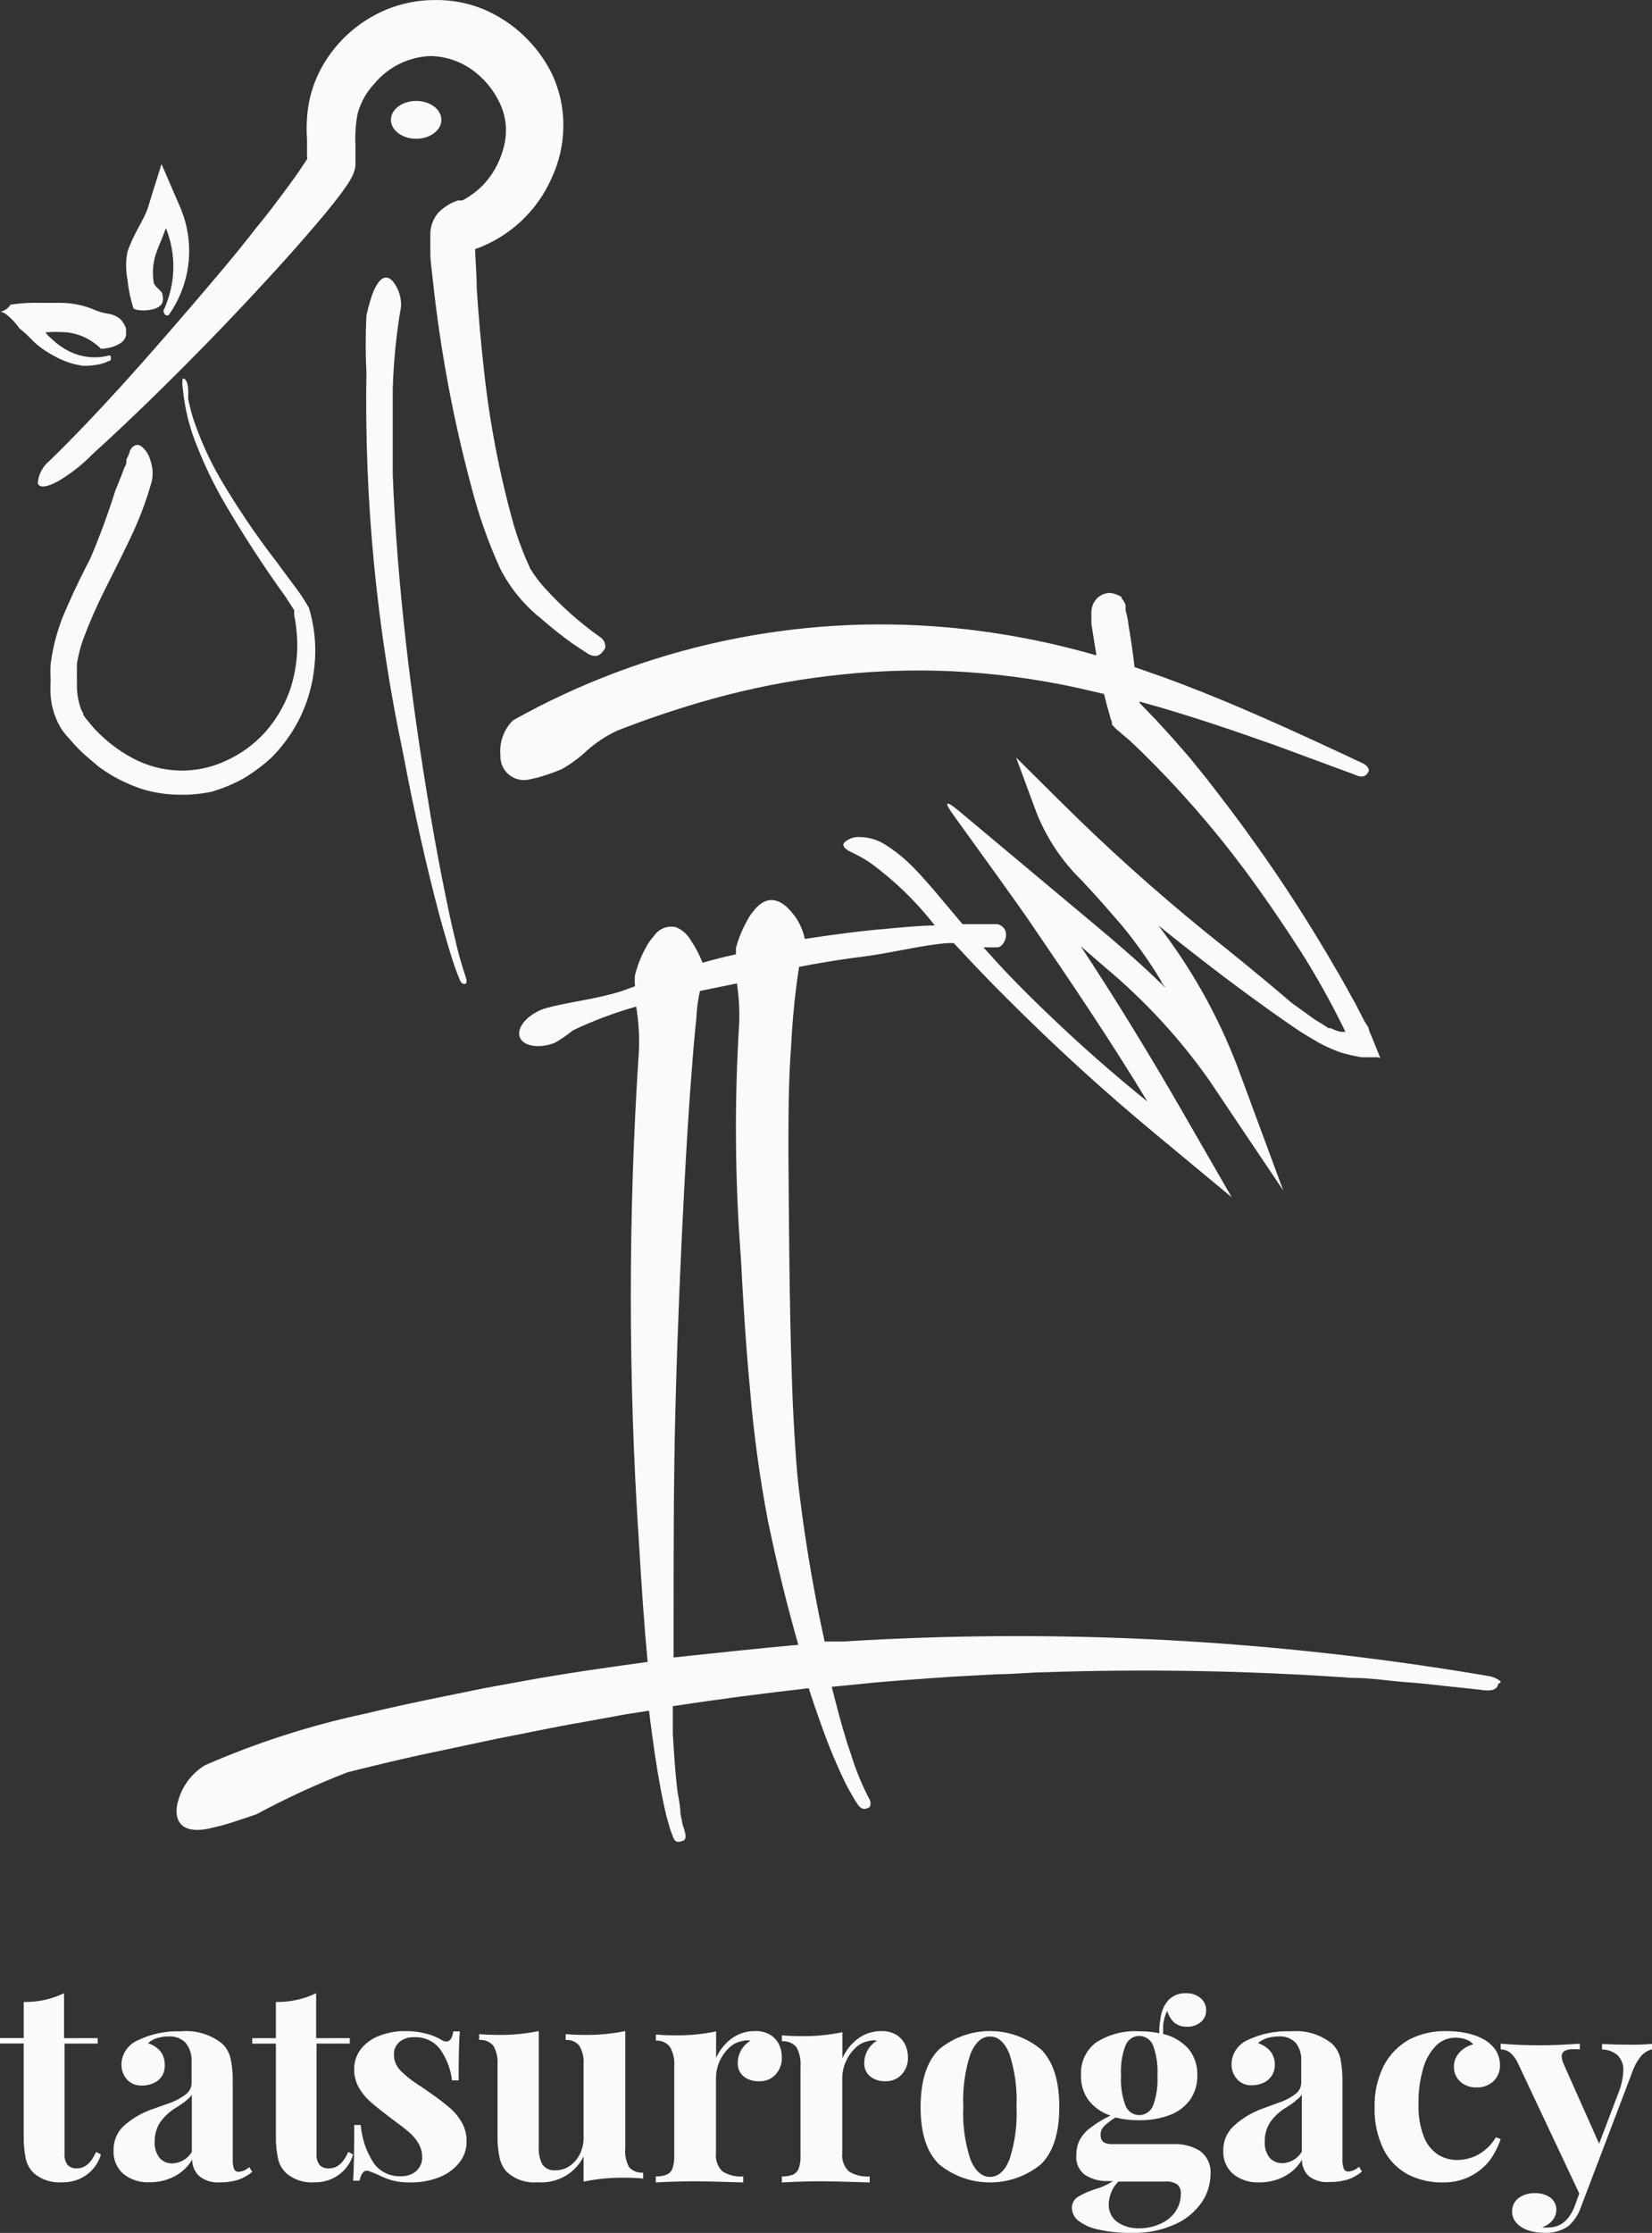 <svg width="131" height="177" viewBox="0 0 131 177" fill="none" xmlns="http://www.w3.org/2000/svg">
<rect x="0" y="0" width="131" height="177" fill="#333333" stroke="none"/>
<path d="M7.33 36.006C8.735 34.741 10.698 32.899 12.973 30.657C15.247 28.415 17.812 25.8 20.466 22.933C21.781 21.512 23.142 20.025 24.458 18.493C25.127 17.716 25.796 16.939 26.446 16.118C26.758 15.719 27.093 15.297 27.405 14.831C27.638 14.511 27.84 14.169 28.008 13.81C28.088 13.602 28.149 13.386 28.188 13.166V11.369C28.166 11.088 28.166 10.806 28.188 10.525C28.199 10.003 28.26 9.482 28.369 8.971C28.608 8.109 29.051 7.318 29.662 6.662C30.205 5.999 30.884 5.458 31.652 5.075C32.421 4.693 33.263 4.477 34.122 4.443C35.472 4.463 36.773 4.949 37.802 5.819C38.542 6.425 39.143 7.182 39.564 8.038C40.079 9.035 40.244 10.175 40.032 11.276C39.806 12.477 39.259 13.595 38.449 14.514C38.04 14.964 37.566 15.353 37.044 15.668C36.92 15.758 36.785 15.833 36.643 15.89H36.308C35.728 16.084 35.203 16.411 34.772 16.844C34.377 17.294 34.149 17.866 34.125 18.463V20.017C34.125 20.771 34.259 21.546 34.326 22.236C34.922 27.79 35.951 33.289 37.404 38.684C37.964 40.852 38.71 42.968 39.634 45.01C40.404 46.549 41.5 47.904 42.845 48.983C43.687 49.721 44.565 50.418 45.477 51.069L46.458 51.713C47.016 52.113 47.551 52.179 47.994 51.358C48.002 51.307 48.002 51.254 47.994 51.203C47.991 51.072 47.957 50.943 47.895 50.828C47.833 50.712 47.745 50.613 47.637 50.537C46.007 49.39 44.511 48.065 43.177 46.586C42.88 46.256 42.605 45.908 42.352 45.543C42.289 45.469 42.237 45.387 42.196 45.299L42.062 45.1L41.772 44.456C41.373 43.538 41.03 42.596 40.746 41.637C39.602 37.56 38.804 33.395 38.36 29.185C38.122 27.059 37.936 24.927 37.802 22.792C37.802 21.727 37.691 20.573 37.668 19.596V19.752C39.011 19.277 40.242 18.534 41.285 17.568C42.328 16.603 43.162 15.434 43.734 14.136C44.34 12.85 44.66 11.45 44.672 10.03C44.693 8.58 44.38 7.145 43.757 5.834C42.62 3.543 40.697 1.732 38.335 0.729C37.082 0.218 35.736 -0.029 34.383 0.003C33.097 0.014 31.825 0.27 30.637 0.759C28.318 1.726 26.426 3.491 25.306 5.731C24.751 6.855 24.426 8.078 24.347 9.328C24.303 9.897 24.303 10.468 24.347 11.037V12.39C24.363 12.425 24.371 12.463 24.371 12.501C24.371 12.54 24.363 12.578 24.347 12.613L24.236 12.792L23.965 13.192C23.63 13.724 23.229 14.257 22.827 14.81C22.023 15.898 21.177 17.03 20.329 18.048C18.612 20.268 16.85 22.31 15.066 24.397C11.475 28.57 7.817 32.743 3.914 36.538C3.656 36.748 3.442 37.008 3.285 37.301C3.128 37.594 3.031 37.916 3 38.247C3 38.668 3.669 38.779 5.052 37.869C5.881 37.337 6.645 36.712 7.33 36.006Z" fill="#FAFAFA"/>
<path d="M31.956 59.67C32.901 64.706 33.956 69.205 34.813 72.428C35.253 74.039 35.626 75.315 35.912 76.188C36.198 77.06 36.396 77.508 36.396 77.508C36.527 77.911 36.704 78.09 36.967 77.956C37.011 77.825 37.011 77.684 36.967 77.553C36.616 76.534 36.323 75.495 36.088 74.442C35.825 73.354 35.583 72.257 35.363 71.152C34.901 68.915 34.484 66.678 34.11 64.441C33.363 59.965 32.703 55.488 32.198 51.012C31.693 46.536 31.319 42.059 31.143 37.583V30.872C31.206 28.666 31.426 26.466 31.803 24.292C31.832 23.627 31.638 22.973 31.253 22.435C30.879 21.898 30.33 21.697 29.759 22.793C29.661 22.971 29.58 23.158 29.517 23.352C29.328 23.901 29.174 24.462 29.056 25.031C28.981 26.522 28.981 28.016 29.056 29.508C28.885 39.642 29.858 49.762 31.956 59.67Z" fill="#FAFAFA"/>
<path d="M33 11C34.105 11 35 10.328 35 9.5C35 8.672 34.105 8 33 8C31.895 8 31 8.672 31 9.5C31 10.328 31.895 11 33 11Z" fill="#FAFAFA"/>
<path d="M16.816 62.75C17.691 62.491 18.536 62.136 19.337 61.692C20.118 61.219 20.852 60.669 21.53 60.05C22.158 59.416 22.717 58.712 23.196 57.953C24.123 56.473 24.708 54.795 24.907 53.047C25.115 51.408 24.973 49.741 24.49 48.163C24.104 47.494 23.672 46.854 23.196 46.248L21.881 44.47C20.287 42.407 18.823 40.242 17.495 37.989C16.6 36.452 15.865 34.823 15.303 33.128C15.106 32.52 15.018 32.002 14.93 31.669C14.914 31.542 14.914 31.413 14.93 31.286V31.081C14.93 30.473 14.798 30 14.491 30C14.445 30.245 14.445 30.497 14.491 30.742C14.638 32.38 15.038 33.983 15.675 35.491C16.25 36.934 16.924 38.333 17.693 39.678C19.212 42.296 20.859 44.835 22.626 47.284L23.196 48.163L23.328 48.365C23.332 48.41 23.332 48.455 23.328 48.5V48.747C23.461 49.408 23.541 50.079 23.569 50.753C23.612 52.09 23.419 53.425 22.998 54.691C22.555 55.939 21.877 57.086 21.003 58.065C20.125 59.024 19.068 59.789 17.893 60.316C16.726 60.858 15.454 61.119 14.174 61.08C12.893 61.041 11.639 60.703 10.505 60.091C9.341 59.469 8.289 58.647 7.395 57.66L6.738 56.873C6.738 56.835 6.724 56.798 6.7 56.769C6.676 56.74 6.643 56.721 6.607 56.715V56.557C6.538 56.45 6.479 56.337 6.429 56.22C6.225 55.665 6.114 55.08 6.1 54.487V53.587C6.089 53.415 6.089 53.242 6.1 53.069V52.619C6.204 51.967 6.366 51.326 6.583 50.704C7.091 49.353 7.669 48.03 8.315 46.743C8.972 45.438 9.652 44.087 10.31 42.714C11.007 41.268 11.579 39.762 12.02 38.213C12.131 37.755 12.131 37.276 12.02 36.818C11.963 36.57 11.883 36.329 11.78 36.098C11.684 35.898 11.558 35.716 11.406 35.558C11.129 35.258 10.866 35.19 10.617 35.355C10.483 35.443 10.376 35.568 10.309 35.716C10.248 35.961 10.152 36.196 10.024 36.413V36.571C10.03 36.742 9.976 36.91 9.87 37.043L9.585 37.808L9.146 38.889C8.577 40.707 7.918 42.495 7.173 44.245C6.582 45.393 5.968 46.608 5.375 47.984C4.686 49.446 4.227 51.01 4.016 52.62C3.995 53.039 3.995 53.46 4.016 53.88C3.995 54.315 3.995 54.75 4.016 55.185C4.096 56.15 4.412 57.08 4.936 57.886C5.073 58.074 5.219 58.254 5.375 58.426L5.814 58.921C6.112 59.253 6.427 59.568 6.757 59.866L7.787 60.744C8.147 61.013 8.52 61.261 8.906 61.487C9.698 61.946 10.536 62.315 11.406 62.589C12.29 62.846 13.204 62.982 14.124 62.994C15.028 63.024 15.931 62.942 16.816 62.75ZM23.39 48.572L23.719 48.46H24.07C23.697 48.483 25.057 48.167 23.324 48.572H23.39Z" fill="#FAFAFA"/>
<path d="M10.566 24.394C10.566 24.687 12.575 24.777 12.875 23.99C12.941 23.777 12.941 23.551 12.875 23.338C12.875 23.046 12.205 22.732 12.183 22.349C12.066 21.596 12.13 20.827 12.37 20.102C12.578 19.495 12.901 18.82 13.155 18.079C13.67 19.365 13.852 20.754 13.686 22.124C13.611 22.738 13.464 23.341 13.248 23.922C13.174 24.154 13.081 24.379 12.967 24.596C12.962 24.673 12.977 24.75 13.01 24.82C13.042 24.89 13.092 24.952 13.154 25H13.362C14.248 23.752 14.795 22.306 14.953 20.797C15.11 19.288 14.873 17.765 14.263 16.369L12.808 13L11.722 16.483C11.422 17.428 10.614 18.461 10.105 19.967C9.965 20.687 9.965 21.427 10.105 22.147C10.18 22.909 10.335 23.663 10.568 24.394H10.566Z" fill="#FAFAFA"/>
<path d="M6.511 28.995C7.038 29.018 7.565 28.962 8.078 28.83C8.266 28.775 8.451 28.704 8.629 28.617C8.761 28.617 8.85 28.5 8.761 28.193C8.733 28.18 8.703 28.173 8.672 28.173C8.641 28.173 8.611 28.18 8.583 28.193C7.538 28.449 6.443 28.325 5.471 27.839C4.974 27.589 4.513 27.263 4.104 26.871L3.794 26.585L3.596 26.348C4.169 26.299 4.744 26.299 5.317 26.348C6.321 26.46 7.265 26.915 8.009 27.646C8.361 27.639 8.711 27.574 9.046 27.455C9.531 27.264 10.06 26.982 9.994 26.322C9.999 26.227 9.999 26.132 9.994 26.035C9.897 25.76 9.747 25.511 9.553 25.303C9.289 25.083 8.978 24.938 8.648 24.879C8.302 24.834 7.961 24.747 7.633 24.62C6.746 24.221 5.794 24.013 4.831 24.006H3.154C2.38 23.982 1.605 24.03 0.838 24.147C0.666 24.419 0.407 24.612 0.11 24.69H0C0.183 24.729 0.357 24.809 0.508 24.927C0.902 25.241 1.251 25.614 1.545 26.036C1.826 26.25 2.091 26.487 2.339 26.743C2.533 26.953 2.739 27.151 2.957 27.333C3.354 27.663 3.783 27.948 4.236 28.182C4.942 28.595 5.712 28.867 6.509 28.985L6.511 28.995Z" fill="#FAFAFA"/>
<path d="M118.984 133.272C118.735 133.066 118.436 132.928 118.118 132.873C101.195 129.977 83.993 129.054 66.857 130.122H65.39C65.12 128.88 64.857 127.637 64.635 126.394C64.1 123.555 63.663 120.698 63.324 117.829C63.168 116.475 63.08 114.989 62.991 113.547C62.901 112.104 62.835 110.64 62.791 109.109C62.591 103.295 62.568 97.37 62.521 91.487C62.521 88.557 62.521 85.673 62.743 82.788C62.843 80.73 63.051 78.678 63.365 76.642C64.986 76.331 66.831 76.021 68.677 75.799C71.055 75.466 73.277 74.889 75.166 74.756H75.632C77.032 76.264 78.454 77.773 79.898 79.194C83.638 82.942 87.553 86.513 91.63 89.893L97.674 94.908L93.763 88.118C91.208 83.68 88.497 79.242 85.697 75.004L87.697 76.734C90.796 79.327 93.544 82.31 95.874 85.61L101.762 94.375L98.097 84.474C96.565 80.486 94.462 76.741 91.854 73.357C93.474 74.666 95.005 75.864 96.431 76.953C98.412 78.462 100.212 79.771 101.897 80.947L103.163 81.812L104.497 82.611C105.082 82.931 105.691 83.206 106.319 83.432C106.866 83.593 107.423 83.719 107.985 83.809H109.186C109.297 83.809 109.565 83.92 109.431 83.809L108.853 82.371L108.564 81.683C108.564 81.439 108.32 81.172 108.186 80.929L107.431 79.464L107.231 79.109L107.075 78.839L106.786 78.307L106.187 77.242C105.764 76.554 105.387 75.844 104.942 75.133C103.075 72.004 101.065 68.96 98.921 66.013C98.388 65.259 97.144 63.594 95.566 61.575L94.344 60.066L93.011 58.538L91.633 57.029L90.366 55.72V55.613C94.5 56.745 98.143 58.032 100.99 59.03L107.367 61.382C107.878 61.625 108.3 61.67 108.545 61.112V61.001C108.505 60.892 108.443 60.793 108.362 60.709C108.282 60.625 108.185 60.558 108.078 60.513C102.923 58.095 97.68 55.658 92.191 53.657L89.969 52.88C89.839 51.751 89.676 50.627 89.481 49.508C89.447 49.138 89.373 48.773 89.258 48.421V47.955C89.189 47.766 89.084 47.592 88.947 47.444V47.333C88.667 47.148 88.347 47.034 88.013 47C87.737 47.003 87.468 47.084 87.236 47.233C87.004 47.383 86.819 47.594 86.702 47.843C86.617 48.025 86.565 48.221 86.546 48.421V48.531C86.53 48.627 86.53 48.724 86.546 48.82V49.441C86.657 50.218 86.79 50.995 86.924 51.816V51.949C83.064 50.831 79.105 50.088 75.103 49.73C63.148 48.667 51.152 51.235 40.684 57.097C40.322 57.456 40.044 57.891 39.871 58.371C39.698 58.851 39.634 59.363 39.684 59.87C39.668 60.154 39.718 60.437 39.828 60.698C39.939 60.959 40.108 61.192 40.322 61.378C40.536 61.564 40.79 61.699 41.065 61.772C41.339 61.845 41.627 61.855 41.905 61.801L42.617 61.645C43.266 61.462 43.904 61.239 44.527 60.98C45.259 60.568 45.938 60.069 46.549 59.493C47.267 58.852 48.076 58.321 48.949 57.918C51.43 56.944 53.959 56.1 56.526 55.388C59.521 54.559 62.573 53.958 65.658 53.589C68.945 53.185 72.26 53.058 75.568 53.212C78.849 53.376 82.112 53.806 85.323 54.498L87.545 55.009L87.789 55.963L87.989 56.651C88.024 56.843 88.085 57.029 88.169 57.206V57.428L88.349 57.627L88.593 57.871L88.749 57.981L89.019 58.225L89.552 58.669L90.507 59.579C93.48 62.49 96.221 65.629 98.706 68.966C100.173 70.944 101.662 73.115 103.15 75.423C104.374 77.359 105.494 79.359 106.505 81.414L106.685 81.792H106.33C106.051 81.733 105.782 81.636 105.529 81.503H105.349L105.079 81.323L104.191 80.769L102.435 79.504C100.08 77.484 97.858 75.687 95.636 73.912C91.581 70.62 87.695 67.124 83.993 63.439L80.572 60.044L82.216 64.482C83.02 66.477 84.231 68.283 85.771 69.786C87.038 71.118 87.993 72.249 88.922 73.314C90.08 74.715 91.133 76.198 92.073 77.752C92.073 77.932 92.318 78.107 92.429 78.307C91.807 77.708 91.162 77.087 90.496 76.487C88.919 75.049 87.165 73.581 85.319 72.049L75.965 64.219C74.987 63.421 74.854 63.554 75.565 64.552C77.476 67.192 81.057 72.163 81.542 72.895C84.942 77.865 88.205 82.704 90.986 87.319C88.231 85.085 85.705 82.867 83.409 80.665C80.742 78.135 79.187 76.45 77.987 75.096H79.098C79.654 75.096 80.298 73.608 79.098 73.254H76.325L74.103 70.614C73.637 70.081 73.148 69.504 72.526 68.86C71.8 68.099 70.978 67.434 70.082 66.882C69.495 66.538 68.829 66.355 68.148 66.35C67.929 66.338 67.709 66.371 67.502 66.447C67.296 66.523 67.107 66.642 66.948 66.794C66.768 66.994 66.948 67.216 67.219 67.393C67.489 67.57 68.107 67.792 68.974 68.369C70.918 69.785 72.653 71.466 74.129 73.362C72.996 73.362 71.752 73.495 70.485 73.606C68.263 73.785 65.864 74.116 63.822 74.427C63.65 73.599 63.259 72.833 62.689 72.208C61.956 71.364 60.867 70.787 59.756 72.208C59.567 72.433 59.403 72.679 59.267 72.939C58.869 73.637 58.562 74.383 58.356 75.158V75.647C57.468 75.842 56.586 76.064 55.712 76.312C55.466 75.688 55.153 75.093 54.778 74.537C54.513 74.068 54.098 73.701 53.6 73.494C53.276 73.42 52.936 73.446 52.627 73.569C52.317 73.692 52.053 73.906 51.867 74.182C51.656 74.413 51.47 74.666 51.312 74.936C50.885 75.672 50.563 76.464 50.357 77.288C50.323 77.583 50.323 77.881 50.357 78.176L49.267 78.575C48.556 78.797 47.801 78.974 46.845 79.174C46.312 79.284 43.824 79.706 42.98 80.017C41.713 80.528 40.935 81.526 41.224 82.236C41.513 82.946 42.78 83.146 44.001 82.658C44.503 82.374 44.979 82.048 45.423 81.681C47.04 80.909 48.72 80.278 50.445 79.793C50.639 80.929 50.713 82.081 50.667 83.232C49.806 96.236 49.806 109.282 50.667 122.286C50.867 125.658 51.09 128.939 51.356 131.739C48.09 132.183 44.694 132.671 41.535 133.247L38.383 133.824L35.232 134.468C33.144 134.89 31.055 135.334 28.945 135.844C24.589 136.775 20.338 138.143 16.257 139.927C15.681 140.277 15.186 140.745 14.803 141.299C14.42 141.853 14.159 142.482 14.035 143.144C13.836 144.409 14.458 145.363 16.502 144.964L17.524 144.72C18.19 144.541 19.124 144.232 20.346 143.811C22.68 142.55 25.092 141.439 27.567 140.484C29.427 140.013 31.293 139.569 33.166 139.152L39.432 137.821C41.654 137.399 43.876 136.911 46.095 136.534L49.627 135.891L51.471 135.602C51.604 136.822 51.76 137.821 51.915 138.974C52.227 141.083 52.56 142.769 52.826 143.878C52.982 144.41 53.096 144.877 53.182 145.121L53.337 145.52C53.471 145.964 53.693 146.141 54.249 145.875C54.298 145.822 54.334 145.759 54.354 145.689C54.373 145.619 54.375 145.546 54.359 145.476C54.321 145.201 54.246 144.932 54.137 144.676L53.957 143.744C53.957 143.079 53.757 142.391 53.687 141.702C53.531 140.327 53.443 138.885 53.354 137.464V135.245C56.936 134.701 60.529 134.227 64.13 133.824C64.464 134.89 64.819 135.866 65.131 136.754C65.686 138.335 66.331 139.883 67.064 141.391C67.334 141.923 67.552 142.279 67.708 142.545C67.765 142.673 67.84 142.793 67.931 142.9C68.175 143.322 68.464 143.565 68.975 143.233C69.014 143.145 69.034 143.051 69.034 142.955C69.034 142.86 69.014 142.765 68.975 142.678C68.364 141.53 67.865 140.325 67.486 139.081C67.019 137.75 66.641 136.374 66.286 134.999L65.953 133.712L67.997 133.513C70.486 133.243 72.997 133.091 75.441 132.914L79.132 132.714C80.332 132.714 81.532 132.581 82.734 132.559C90.883 132.283 99.041 132.431 107.175 133.003C108.752 133.003 110.152 133.246 111.397 133.335C112.641 133.424 113.619 133.535 114.574 133.646L117.285 133.935C118.107 134.068 118.725 134.046 118.815 133.447C118.984 133.45 119.029 133.272 118.984 133.272ZM53.413 131.387V128.769C53.413 122.955 53.413 117.12 53.569 111.284C53.725 105.448 53.969 99.612 54.28 93.798C54.436 90.869 54.613 87.962 54.836 85.077C54.946 83.638 55.058 82.193 55.214 80.772C55.244 80.025 55.34 79.283 55.503 78.553L58.436 77.954C58.593 78.996 58.654 80.049 58.616 81.101C58.231 87.295 58.276 93.508 58.749 99.696C58.929 103.158 59.149 106.709 59.482 110.215C59.77 113.662 60.237 117.091 60.882 120.489C61.615 124.061 62.459 127.412 63.304 130.385C59.923 130.677 56.658 131.054 53.413 131.386V131.387Z" fill="#FAFAFA"/>
<path d="M7.749 161.558V161.993H5.116V170.699C5.085 171.021 5.171 171.343 5.359 171.611C5.454 171.707 5.57 171.781 5.698 171.828C5.826 171.875 5.964 171.894 6.101 171.883C6.74 171.883 7.239 171.448 7.616 170.579L8 170.782C7.819 171.429 7.418 171.999 6.862 172.399C6.305 172.8 5.625 173.008 4.93 172.991C4.525 173.022 4.118 172.974 3.732 172.85C3.347 172.726 2.991 172.528 2.686 172.269C2.366 171.959 2.144 171.567 2.046 171.139C1.923 170.53 1.867 169.91 1.879 169.289V161.987H0V161.552H1.88V158.695C2.989 158.716 4.086 158.478 5.078 158V161.564L7.749 161.558Z" fill="#FAFAFA"/>
<path d="M14.739 161.952C14.562 161.767 14.344 161.623 14.102 161.532C13.86 161.441 13.601 161.404 13.342 161.425C13.042 161.426 12.744 161.471 12.457 161.559C12.186 161.637 11.938 161.776 11.732 161.965C12.116 162.079 12.457 162.3 12.716 162.6C12.956 162.917 13.079 163.304 13.065 163.699C13.081 163.989 13.012 164.279 12.864 164.531C12.709 164.781 12.485 164.981 12.217 165.109C11.92 165.253 11.592 165.325 11.26 165.318C11.036 165.332 10.812 165.295 10.604 165.21C10.397 165.126 10.212 164.995 10.064 164.829C9.767 164.489 9.613 164.051 9.63 163.603C9.645 163.204 9.774 162.817 10.003 162.487C10.232 162.157 10.551 161.897 10.923 161.737C11.983 161.223 13.156 160.977 14.337 161.021C14.928 160.964 15.524 161.023 16.091 161.194C16.659 161.365 17.186 161.645 17.642 162.018C17.966 162.337 18.191 162.74 18.289 163.181C18.417 163.821 18.473 164.472 18.457 165.124V171.17C18.441 171.431 18.476 171.692 18.561 171.939C18.593 172.007 18.644 172.065 18.709 172.105C18.774 172.144 18.849 172.164 18.926 172.161C19.242 172.131 19.538 171.996 19.767 171.78L20 172.161C19.669 172.44 19.287 172.656 18.875 172.796C18.402 172.937 17.91 173.004 17.417 172.993C17.117 173.017 16.816 172.981 16.531 172.889C16.245 172.797 15.982 172.65 15.755 172.456C15.587 172.289 15.456 172.09 15.368 171.872C15.28 171.654 15.238 171.421 15.244 171.186C14.902 171.764 14.399 172.233 13.795 172.539C13.195 172.841 12.529 172.994 11.855 172.987C11.103 173.025 10.364 172.787 9.78 172.32C9.518 172.086 9.312 171.797 9.178 171.475C9.044 171.153 8.984 170.806 9.004 170.459C8.994 170.107 9.057 169.756 9.19 169.429C9.322 169.101 9.521 168.804 9.773 168.554C10.476 167.917 11.31 167.436 12.218 167.144L13.356 166.738C13.864 166.571 14.339 166.32 14.759 165.995C14.889 165.894 14.994 165.767 15.069 165.622C15.144 165.477 15.186 165.319 15.193 165.156V163.406C15.219 162.884 15.059 162.37 14.739 161.952ZM14.739 166.537C14.439 166.766 14.126 166.978 13.802 167.172C13.358 167.463 12.976 167.835 12.676 168.268C12.393 168.726 12.251 169.254 12.269 169.79C12.239 170.245 12.377 170.695 12.657 171.059C12.783 171.201 12.94 171.313 13.115 171.387C13.291 171.462 13.481 171.498 13.672 171.491C13.986 171.479 14.292 171.389 14.562 171.229C14.831 171.069 15.054 170.845 15.211 170.577V166.049C15.079 166.24 14.913 166.405 14.72 166.538L14.739 166.537Z" fill="#FAFAFA"/>
<path d="M27.737 161.558V161.993H25.101V170.7C25.069 171.021 25.152 171.344 25.337 171.612C25.435 171.71 25.554 171.785 25.686 171.832C25.817 171.879 25.958 171.897 26.098 171.884C26.736 171.884 27.24 171.449 27.617 170.58L28 170.783C27.816 171.431 27.414 172 26.856 172.401C26.298 172.801 25.617 173.009 24.923 172.992C24.518 173.021 24.112 172.971 23.728 172.845C23.345 172.718 22.991 172.519 22.689 172.257C22.368 171.95 22.146 171.56 22.05 171.134C21.921 170.525 21.863 169.905 21.877 169.283V161.996H20V161.562H21.877V158.695C22.984 158.715 24.079 158.477 25.07 158V161.564L27.737 161.558Z" fill="#FAFAFA"/>
<path d="M29.611 171.431C29.842 171.776 30.166 172.058 30.551 172.247C30.936 172.437 31.368 172.527 31.802 172.51C32.233 172.519 32.653 172.38 32.982 172.119C33.153 171.969 33.286 171.786 33.372 171.582C33.457 171.377 33.492 171.158 33.474 170.939C33.469 170.556 33.357 170.18 33.15 169.848C32.953 169.527 32.702 169.237 32.407 168.989C31.972 168.629 31.522 168.284 31.06 167.955C30.331 167.399 29.785 166.964 29.421 166.649C29.044 166.322 28.725 165.941 28.477 165.52C28.213 165.065 28.078 164.555 28.085 164.038C28.073 163.449 28.267 162.873 28.638 162.398C29.021 161.927 29.537 161.566 30.128 161.356C30.77 161.114 31.457 160.993 32.15 161C32.709 160.995 33.265 161.065 33.802 161.208C34.217 161.307 34.613 161.466 34.975 161.681C35.095 161.77 35.24 161.823 35.393 161.832C35.683 161.832 35.868 161.561 35.946 161.025H36.465C36.397 161.763 36.37 163.056 36.37 164.905H35.843C35.744 164.037 35.428 163.202 34.92 162.47C34.691 162.151 34.377 161.892 34.01 161.72C33.643 161.548 33.234 161.467 32.824 161.486C32.402 161.471 31.99 161.606 31.67 161.864C31.521 161.999 31.406 162.162 31.331 162.343C31.257 162.524 31.225 162.718 31.239 162.911C31.245 163.384 31.445 163.836 31.799 164.173C32.187 164.556 32.618 164.901 33.083 165.201C33.582 165.535 33.945 165.781 34.175 165.945C34.711 166.315 35.227 166.711 35.719 167.131C36.091 167.464 36.403 167.852 36.642 168.279C36.888 168.737 37.01 169.244 36.999 169.756C37.009 170.373 36.795 170.976 36.392 171.465C35.973 171.979 35.411 172.376 34.768 172.613C34.04 172.887 33.26 173.018 32.476 172.998C31.718 173.016 30.967 172.858 30.291 172.538C29.932 172.363 29.563 172.208 29.186 172.071H29.064C28.814 172.071 28.633 172.338 28.511 172.859H28C28.063 172.019 28.093 170.547 28.087 168.444H28.608C28.688 169.499 29.032 170.522 29.611 171.431Z" fill="#FAFAFA"/>
<path d="M49.871 171.766C50.007 171.927 50.18 172.052 50.377 172.131C50.574 172.211 50.788 172.242 51 172.222V172.69C50.532 172.646 50.062 172.625 49.592 172.626C48.479 172.604 47.366 172.708 46.277 172.936V170.937C45.953 171.6 45.429 172.151 44.776 172.517C44.123 172.883 43.372 173.047 42.621 172.987C42.17 173.028 41.716 172.972 41.29 172.823C40.864 172.675 40.476 172.437 40.153 172.127C39.88 171.814 39.695 171.437 39.615 171.033C39.493 170.446 39.439 169.848 39.453 169.25V163.651C39.492 163.137 39.379 162.624 39.129 162.17C38.994 162.009 38.821 161.882 38.624 161.801C38.427 161.721 38.213 161.689 38 161.709V161.241C38.48 161.285 38.953 161.304 39.408 161.304C40.521 161.324 41.633 161.222 42.723 161V170.172C42.691 170.651 42.787 171.129 43.002 171.561C43.119 171.728 43.28 171.861 43.469 171.945C43.658 172.028 43.867 172.06 44.073 172.035C44.468 172.036 44.853 171.917 45.176 171.694C45.521 171.454 45.798 171.133 45.979 170.759C46.179 170.353 46.281 169.907 46.277 169.456V163.651C46.317 163.136 46.202 162.622 45.946 162.17C45.818 162.011 45.652 161.886 45.461 161.805C45.271 161.725 45.063 161.692 44.857 161.709V161.241C45.337 161.285 45.804 161.304 46.264 161.304C47.379 161.324 48.492 161.222 49.583 161V170.28C49.533 170.792 49.633 171.307 49.871 171.766Z" fill="#FAFAFA"/>
<path d="M58.049 161.568C58.59 161.184 59.245 160.984 59.913 161.001C60.323 160.989 60.728 161.092 61.08 161.297C61.381 161.484 61.622 161.75 61.776 162.066C61.926 162.383 62.002 162.729 61.998 163.079C62.02 163.579 61.843 164.068 61.507 164.443C61.341 164.621 61.138 164.762 60.911 164.855C60.684 164.947 60.439 164.99 60.194 164.979C59.745 165.001 59.304 164.861 58.954 164.585C58.804 164.453 58.686 164.291 58.608 164.109C58.529 163.927 58.493 163.73 58.501 163.533C58.501 163.177 58.593 162.828 58.77 162.518C58.947 162.208 59.203 161.948 59.512 161.764C59.419 161.744 59.325 161.733 59.23 161.732C59.107 161.735 58.986 161.754 58.869 161.79C58.466 161.859 58.094 162.05 57.806 162.336C57.163 162.953 56.794 163.795 56.776 164.678V170.667C56.745 170.932 56.774 171.201 56.863 171.453C56.952 171.705 57.097 171.934 57.288 172.122C57.777 172.431 58.356 172.572 58.935 172.523V173C57.026 172.942 55.806 172.909 55.281 172.909C54.756 172.909 53.7 172.909 52 173V172.523C52.296 172.536 52.591 172.487 52.866 172.381C52.974 172.334 53.071 172.265 53.15 172.18C53.23 172.094 53.29 171.993 53.328 171.883C53.433 171.567 53.479 171.235 53.466 170.902V163.795C53.507 163.27 53.395 162.744 53.144 162.279C53.015 162.105 52.843 161.967 52.644 161.875C52.446 161.784 52.228 161.743 52.009 161.756V161.274C52.495 161.319 52.967 161.338 53.433 161.338C54.559 161.36 55.684 161.256 56.786 161.028V163.126C57.062 162.505 57.498 161.967 58.052 161.564L58.049 161.568Z" fill="#FAFAFA"/>
<path d="M68.032 161.601C68.571 161.204 69.23 160.993 69.904 161.001C70.316 160.989 70.722 161.092 71.076 161.297C71.378 161.484 71.62 161.75 71.775 162.066C71.925 162.383 72.002 162.729 71.998 163.079C72.02 163.579 71.843 164.068 71.504 164.443C71.338 164.621 71.134 164.762 70.907 164.854C70.679 164.947 70.433 164.989 70.187 164.978C69.752 164.99 69.327 164.851 68.988 164.585C68.837 164.453 68.718 164.29 68.639 164.109C68.561 163.927 68.524 163.73 68.533 163.532C68.532 163.178 68.624 162.829 68.801 162.519C68.978 162.21 69.232 161.949 69.541 161.764C69.449 161.744 69.356 161.733 69.262 161.732C69.139 161.735 69.018 161.754 68.9 161.79C68.495 161.859 68.122 162.05 67.833 162.336C67.504 162.647 67.244 163.02 67.069 163.433C66.892 163.826 66.798 164.25 66.79 164.679V170.668C66.759 170.933 66.79 171.202 66.88 171.454C66.971 171.706 67.118 171.934 67.311 172.123C67.802 172.431 68.383 172.572 68.964 172.523V173C67.047 172.942 65.822 172.909 65.295 172.909C64.767 172.909 63.707 172.909 62 173V172.523C62.299 172.536 62.597 172.487 62.876 172.381C62.984 172.333 63.08 172.264 63.16 172.178C63.24 172.093 63.301 171.993 63.34 171.883C63.445 171.567 63.492 171.235 63.479 170.902V163.795C63.52 163.27 63.408 162.744 63.156 162.279C63.018 162.114 62.84 161.985 62.639 161.904C62.438 161.823 62.219 161.792 62.003 161.814V161.337C62.49 161.382 62.971 161.401 63.432 161.401C64.563 161.424 65.693 161.32 66.799 161.091V163.162C67.067 162.547 67.492 162.01 68.032 161.601Z" fill="#FAFAFA"/>
<path d="M82.537 162.438C83.512 163.403 84 164.928 84 167.014C84 169.099 83.512 170.616 82.537 171.565C81.405 172.492 79.978 173 78.503 173C77.029 173 75.601 172.492 74.469 171.565C73.486 170.608 72.996 169.091 73 167.014C73.004 164.938 73.494 163.414 74.469 162.445C75.598 161.512 77.027 161 78.503 161C79.979 161 81.408 161.512 82.537 162.445V162.438ZM76.959 162.803C76.513 164.162 76.319 165.588 76.388 167.014C76.319 168.429 76.512 169.845 76.959 171.193C77.344 172.106 77.858 172.559 78.505 172.559C79.153 172.559 79.668 172.106 80.043 171.199C80.484 169.848 80.675 168.431 80.608 167.014C80.675 165.586 80.484 164.159 80.043 162.797C79.664 161.884 79.15 161.431 78.505 161.431C77.861 161.431 77.343 161.884 76.959 162.803Z" fill="#FAFAFA"/>
<path d="M95.187 170.53C95.462 170.737 95.68 171.013 95.821 171.332C95.962 171.651 96.022 172.002 95.993 172.352C95.983 173.147 95.742 173.919 95.3 174.569C94.765 175.336 94.038 175.938 93.197 176.308C92.115 176.797 90.941 177.032 89.761 176.997C88.875 177.011 87.99 176.926 87.123 176.742C86.549 176.633 86.006 176.396 85.53 176.047C85.375 175.936 85.247 175.789 85.155 175.617C85.063 175.446 85.011 175.255 85.002 175.06C84.991 174.885 85.025 174.71 85.102 174.553C85.178 174.396 85.293 174.263 85.435 174.168C85.883 173.894 86.362 173.68 86.862 173.531C87.355 173.39 87.825 173.175 88.258 172.893H87.754C87.177 172.898 86.609 172.743 86.108 172.445C85.848 172.274 85.639 172.032 85.506 171.745C85.372 171.457 85.319 171.137 85.352 170.82C85.344 170.418 85.431 170.02 85.604 169.661C85.814 169.27 86.107 168.932 86.459 168.674C86.957 168.291 87.493 167.965 88.058 167.699C87.386 167.48 86.788 167.067 86.336 166.508C85.912 165.929 85.694 165.215 85.721 164.489C85.695 163.98 85.794 163.473 86.011 163.016C86.227 162.559 86.553 162.167 86.957 161.877C87.975 161.246 89.152 160.946 90.336 161.018C90.872 161.014 91.408 161.065 91.934 161.17C91.914 160.794 91.943 160.417 92.021 160.049C92.065 159.498 92.281 158.977 92.636 158.565C92.821 158.371 93.045 158.221 93.291 158.124C93.537 158.028 93.8 157.986 94.063 158.004C94.471 157.985 94.873 158.118 95.194 158.38C95.338 158.497 95.454 158.647 95.531 158.818C95.609 158.99 95.648 159.178 95.643 159.367C95.645 159.546 95.608 159.724 95.532 159.885C95.457 160.046 95.347 160.187 95.21 160.297C94.908 160.544 94.531 160.671 94.146 160.656C93.78 160.677 93.419 160.564 93.126 160.337C92.856 160.086 92.66 159.762 92.56 159.401C92.379 159.757 92.268 160.147 92.234 160.548V161.229C93 161.404 93.698 161.812 94.239 162.401C94.723 162.991 94.975 163.748 94.946 164.522C94.96 165.235 94.744 165.932 94.331 166.503C93.907 167.051 93.339 167.461 92.695 167.681C91.923 167.954 91.112 168.085 90.297 168.07C89.676 168.073 89.057 168 88.453 167.853C88.133 168.041 87.835 168.268 87.567 168.528C87.474 168.617 87.4 168.724 87.349 168.843C87.298 168.963 87.272 169.092 87.272 169.223C87.272 169.713 87.554 169.961 88.133 169.961H93.101C93.834 169.931 94.559 170.127 95.186 170.522L95.187 170.53ZM88.116 173.792C87.997 174.084 87.93 174.398 87.92 174.715C87.907 174.993 87.963 175.269 88.083 175.517C88.203 175.766 88.381 175.979 88.602 176.136C89.115 176.486 89.721 176.66 90.335 176.633C90.892 176.64 91.445 176.527 91.959 176.302C92.447 176.106 92.873 175.773 93.188 175.34C93.49 174.914 93.647 174.396 93.637 173.868C93.647 173.736 93.627 173.603 93.579 173.481C93.531 173.358 93.456 173.248 93.36 173.161C93.067 172.977 92.724 172.896 92.382 172.931H88.693C88.439 173.167 88.241 173.462 88.116 173.792ZM89.266 162.097C88.97 162.87 88.844 163.701 88.897 164.53C88.844 165.356 88.97 166.184 89.266 166.953C89.361 167.166 89.513 167.345 89.704 167.471C89.895 167.597 90.116 167.664 90.342 167.664C90.568 167.664 90.789 167.597 90.98 167.471C91.171 167.345 91.323 167.166 91.418 166.953C91.708 166.183 91.832 165.356 91.781 164.53C91.831 163.701 91.708 162.871 91.418 162.097C91.323 161.885 91.171 161.705 90.98 161.579C90.789 161.453 90.568 161.387 90.342 161.387C90.116 161.387 89.895 161.453 89.704 161.579C89.513 161.705 89.361 161.885 89.266 162.097Z" fill="#FAFAFA"/>
<path d="M102.765 161.951C102.587 161.766 102.37 161.622 102.128 161.531C101.886 161.44 101.626 161.404 101.368 161.425C101.068 161.426 100.769 161.471 100.482 161.558C100.211 161.638 99.962 161.776 99.754 161.963C100.137 162.076 100.479 162.296 100.737 162.597C100.982 162.911 101.107 163.299 101.092 163.694C101.097 163.984 101.018 164.269 100.863 164.516C100.709 164.763 100.485 164.961 100.219 165.088C99.919 165.232 99.589 165.303 99.255 165.297C99.036 165.306 98.817 165.267 98.616 165.183C98.414 165.098 98.235 164.97 98.091 164.808C97.794 164.469 97.639 164.032 97.657 163.585C97.669 163.196 97.79 162.817 98.007 162.491C98.223 162.165 98.527 161.903 98.885 161.735C99.957 161.216 101.144 160.97 102.338 161.02C102.929 160.965 103.525 161.024 104.092 161.194C104.659 161.365 105.186 161.644 105.643 162.015C105.967 162.334 106.192 162.736 106.29 163.176C106.415 163.815 106.469 164.465 106.451 165.115V171.149C106.436 171.409 106.474 171.67 106.561 171.916C106.592 171.985 106.643 172.043 106.708 172.083C106.773 172.122 106.849 172.141 106.926 172.137C107.242 172.106 107.538 171.972 107.767 171.757L108 172.137C107.668 172.417 107.283 172.633 106.868 172.771C106.396 172.913 105.904 172.979 105.411 172.968C104.811 173.023 104.213 172.843 103.749 172.467C103.583 172.299 103.453 172.1 103.367 171.883C103.28 171.665 103.238 171.433 103.244 171.2C102.902 171.776 102.4 172.244 101.795 172.55C101.195 172.851 100.529 173.004 99.856 172.996C99.106 173.033 98.368 172.796 97.786 172.331C97.522 172.099 97.315 171.811 97.179 171.49C97.044 171.168 96.984 170.821 97.004 170.474C96.995 170.122 97.06 169.772 97.193 169.445C97.327 169.119 97.526 168.822 97.78 168.573C98.463 167.929 99.279 167.436 100.173 167.128L101.323 166.703C101.843 166.541 102.329 166.29 102.759 165.962C102.888 165.861 102.992 165.734 103.066 165.589C103.139 165.445 103.18 165.286 103.186 165.125V163.402C103.222 162.885 103.073 162.372 102.765 161.951ZM102.765 166.526C102.465 166.755 102.152 166.966 101.827 167.16C101.383 167.451 101.001 167.823 100.702 168.257C100.418 168.713 100.277 169.241 100.295 169.775C100.263 170.228 100.399 170.678 100.676 171.042C100.803 171.183 100.961 171.296 101.137 171.37C101.314 171.445 101.506 171.48 101.698 171.473C102.011 171.461 102.317 171.371 102.585 171.212C102.853 171.052 103.075 170.828 103.23 170.56V166.039C103.092 166.231 102.919 166.396 102.719 166.526H102.765Z" fill="#FAFAFA"/>
<path d="M118.145 171.235C117.739 171.759 117.216 172.191 116.613 172.499C115.936 172.844 115.178 173.017 114.411 172.999C113.446 173.019 112.493 172.801 111.644 172.366C110.802 171.909 110.128 171.215 109.714 170.38C109.208 169.333 108.965 168.188 109.004 167.035C108.971 165.888 109.225 164.75 109.747 163.716C110.199 162.849 110.91 162.13 111.79 161.648C112.706 161.192 113.73 160.97 114.763 161.003C115.31 161.003 115.856 161.063 116.388 161.182C116.837 161.282 117.269 161.443 117.669 161.662C118.048 161.875 118.371 162.17 118.611 162.521C118.832 162.882 118.947 163.292 118.943 163.71C118.95 163.942 118.909 164.174 118.821 164.391C118.733 164.608 118.601 164.806 118.432 164.974C118.258 165.138 118.05 165.266 117.822 165.351C117.594 165.436 117.35 165.476 117.105 165.467C116.869 165.479 116.633 165.446 116.411 165.37C116.189 165.293 115.985 165.175 115.812 165.022C115.644 164.871 115.511 164.689 115.422 164.486C115.333 164.284 115.289 164.066 115.294 163.846C115.284 163.421 115.442 163.007 115.738 162.688C116.026 162.379 116.405 162.158 116.826 162.055C116.681 161.879 116.487 161.745 116.265 161.67C116.001 161.572 115.719 161.523 115.436 161.524C115.133 161.521 114.833 161.58 114.556 161.696C114.279 161.813 114.031 161.985 113.83 162.201C113.341 162.732 112.996 163.371 112.828 164.06C112.584 164.943 112.468 165.853 112.483 166.766C112.449 167.656 112.594 168.543 112.91 169.38C113.124 169.95 113.515 170.444 114.032 170.797C114.488 171.078 115.021 171.225 115.564 171.221C116.122 171.213 116.67 171.078 117.162 170.829C117.771 170.495 118.274 170.01 118.615 169.425L119 169.557C118.806 170.154 118.517 170.72 118.145 171.235Z" fill="#FAFAFA"/>
<path d="M129.248 162.079C129.833 162.087 130.418 162.066 131 162.018V162.445C130.664 162.535 130.365 162.719 130.143 162.973C129.825 163.363 129.584 163.803 129.429 164.271L125.367 174.948C125.175 175.524 124.831 176.046 124.367 176.465C123.793 176.855 123.089 177.042 122.381 176.992C121.988 176.992 121.598 176.93 121.226 176.81C120.866 176.701 120.542 176.507 120.286 176.246C120.033 175.986 119.897 175.645 119.909 175.294C119.901 175.095 119.943 174.897 120.029 174.715C120.116 174.533 120.246 174.372 120.409 174.244C120.778 173.974 121.238 173.834 121.706 173.85C122.149 173.829 122.585 173.954 122.94 174.202C123.095 174.321 123.218 174.471 123.3 174.642C123.382 174.812 123.421 174.998 123.414 175.185C123.41 175.482 123.303 175.77 123.108 176.004C122.888 176.259 122.599 176.454 122.271 176.568C122.444 176.577 122.617 176.577 122.79 176.568C123.737 176.568 124.426 176.01 124.867 174.888L125.232 173.875L120.409 163.638C120.261 163.267 120.018 162.936 119.701 162.674C119.498 162.532 119.253 162.454 119 162.449V162C119.995 162.085 121.033 162.127 122.115 162.127C123.01 162.127 124.062 162.085 125.275 162V162.449C125.02 162.434 124.764 162.434 124.509 162.449C124.34 162.463 124.178 162.515 124.035 162.6C123.969 162.647 123.916 162.709 123.882 162.78C123.848 162.851 123.834 162.929 123.841 163.007C123.85 163.217 123.903 163.423 123.996 163.614L126.806 169.929L128.36 165.846C128.576 165.299 128.699 164.724 128.726 164.141C128.755 163.698 128.596 163.263 128.284 162.928C127.945 162.633 127.502 162.464 127.038 162.455V162.027C127.755 162.061 128.488 162.079 129.248 162.079Z" fill="#FAFAFA"/>
</svg>
